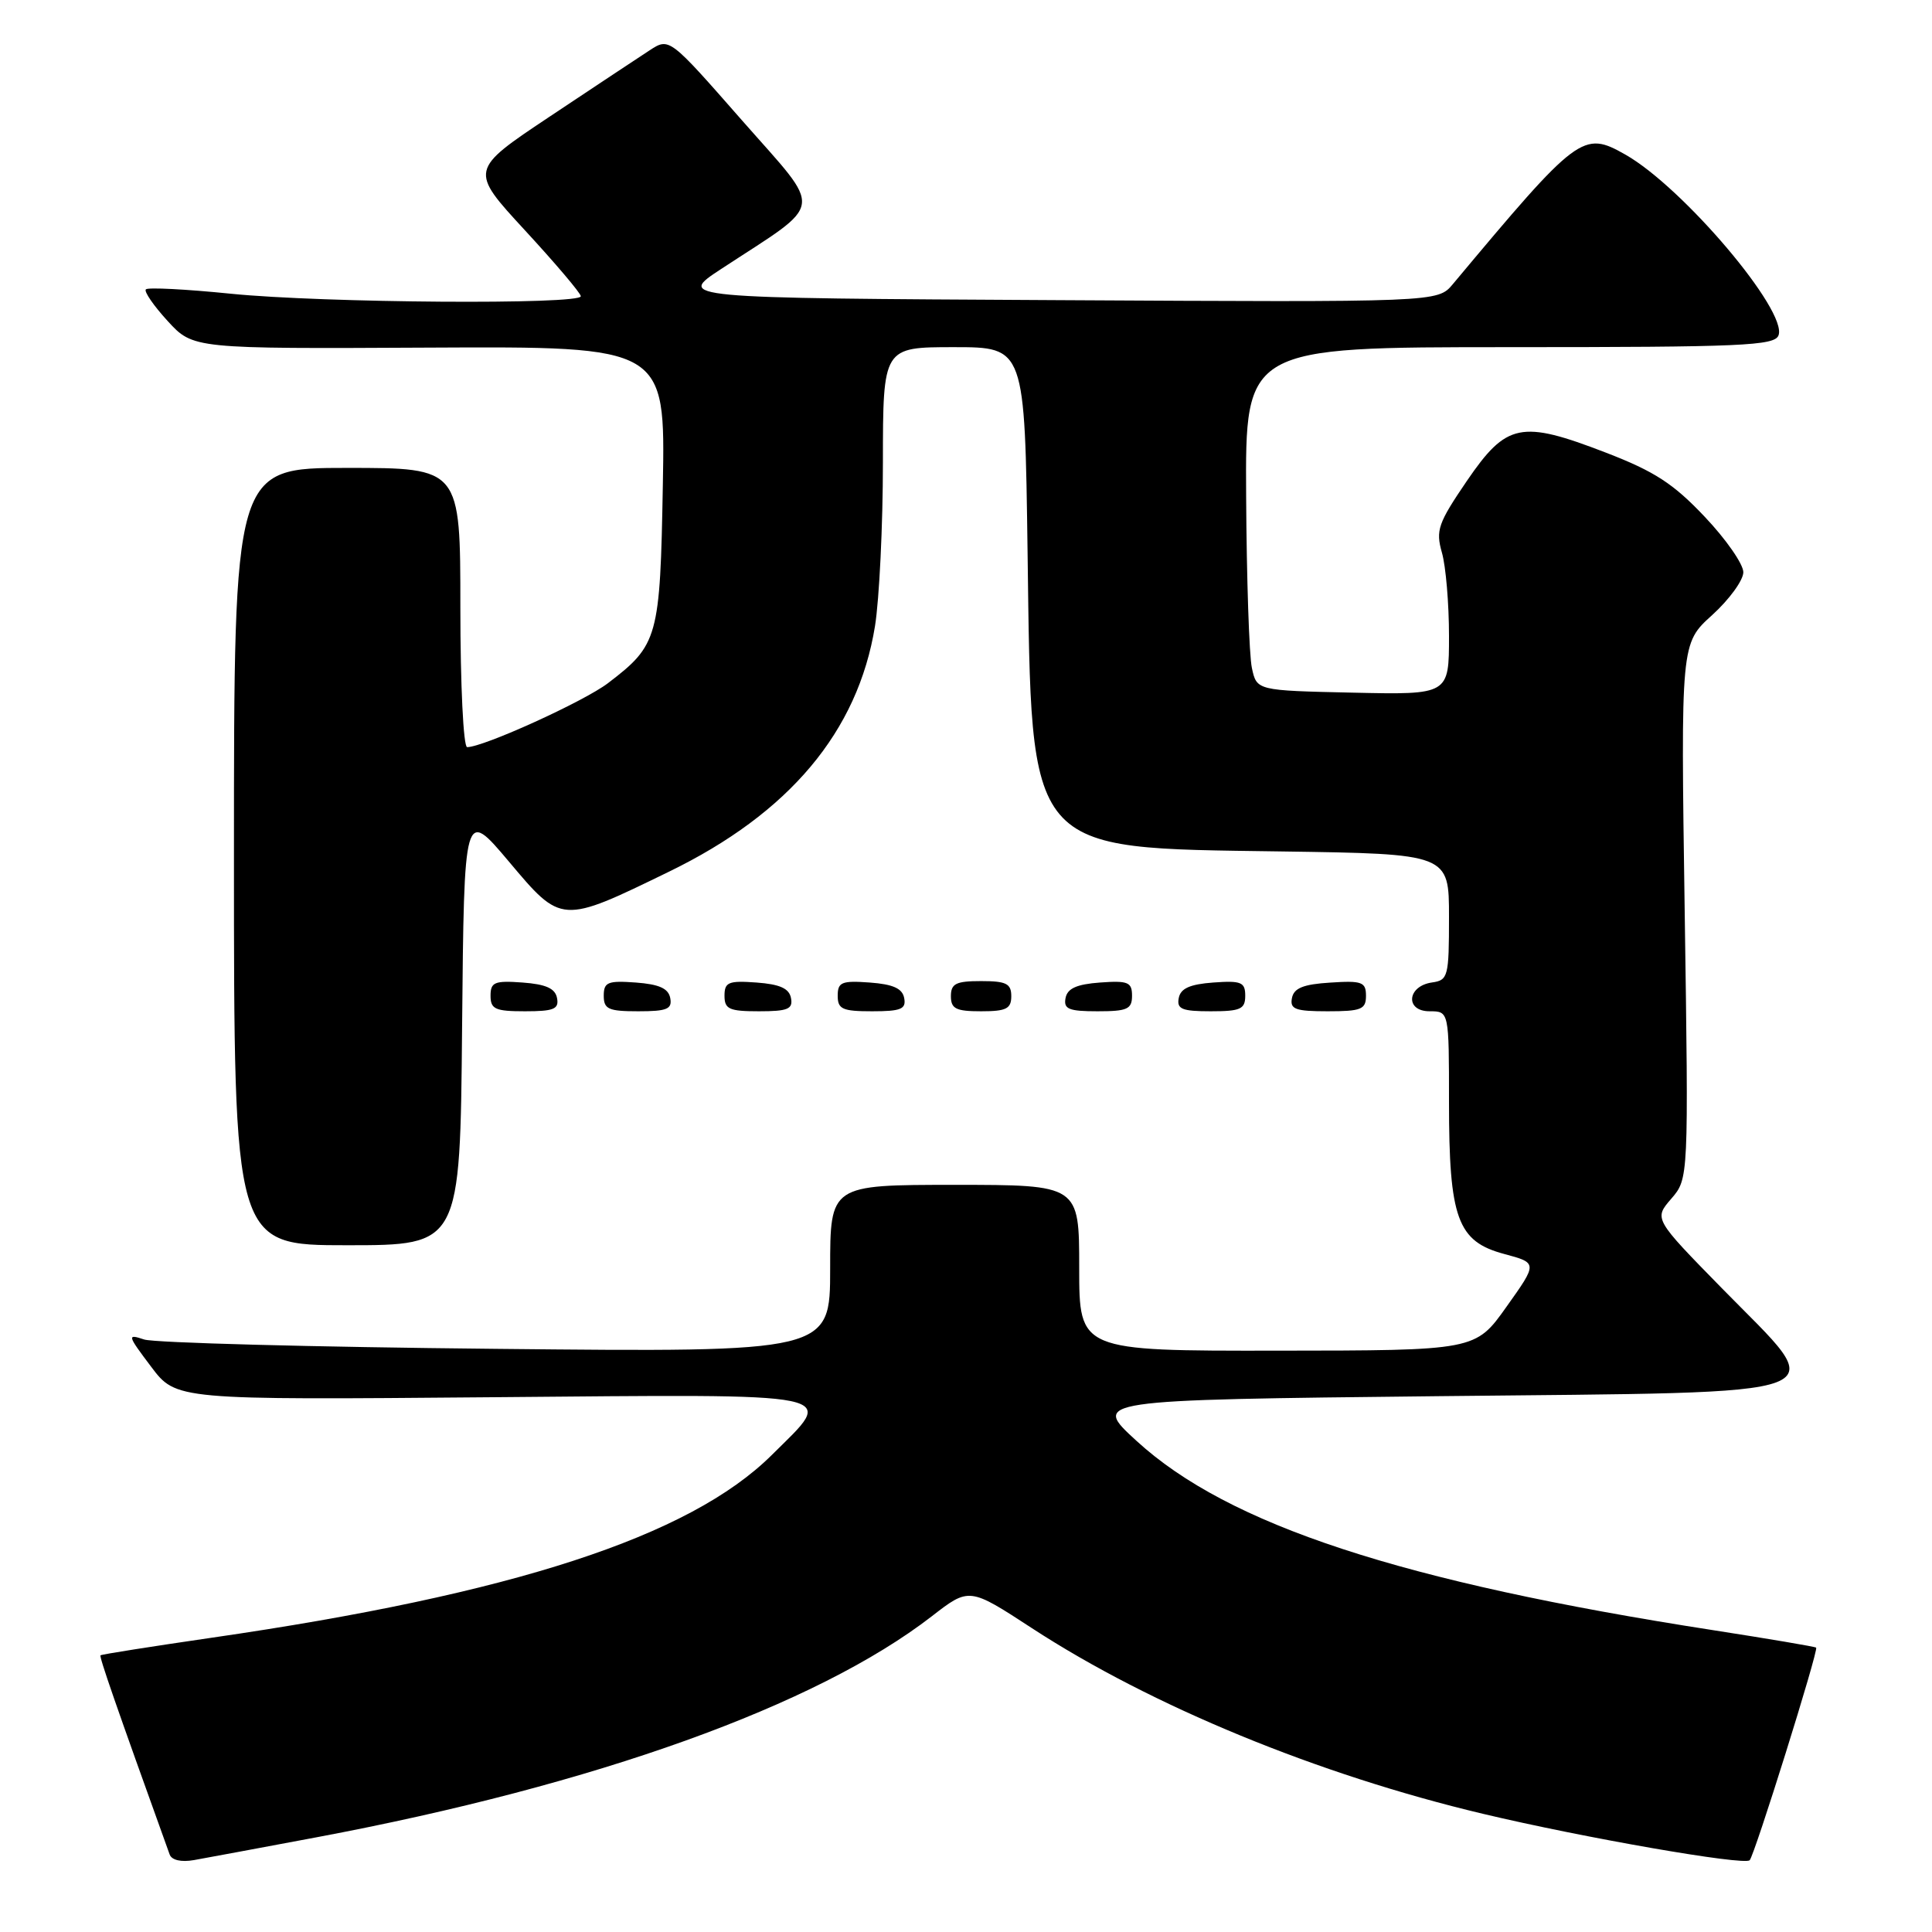 <?xml version="1.0" encoding="UTF-8" standalone="no"?>
<!DOCTYPE svg PUBLIC "-//W3C//DTD SVG 1.1//EN" "http://www.w3.org/Graphics/SVG/1.1/DTD/svg11.dtd" >
<svg xmlns="http://www.w3.org/2000/svg" xmlns:xlink="http://www.w3.org/1999/xlink" version="1.1" viewBox="0 0 256 256">
 <g >
 <path fill="currentColor"
d=" M 42.00 243.44 C 78.94 236.50 108.18 225.99 123.46 214.17 C 128.43 210.32 128.43 210.32 136.75 215.75 C 152.59 226.07 174.65 235.15 196.50 240.34 C 209.90 243.53 231.12 247.22 231.84 246.49 C 232.48 245.85 240.99 218.65 240.65 218.32 C 240.52 218.19 234.36 217.15 226.96 216.00 C 185.70 209.60 162.74 202.06 150.59 190.92 C 144.67 185.50 144.67 185.50 190.59 185.00 C 245.44 184.40 242.63 185.48 228.15 170.69 C 219.15 161.50 219.15 161.50 221.45 158.84 C 223.75 156.17 223.75 156.17 223.23 120.72 C 222.71 85.26 222.71 85.26 226.86 81.51 C 229.13 79.45 231.00 76.89 231.00 75.82 C 231.00 74.75 228.70 71.44 225.88 68.47 C 221.74 64.09 219.24 62.46 212.77 59.97 C 201.54 55.64 199.63 56.03 194.37 63.72 C 190.55 69.33 190.22 70.27 191.06 73.22 C 191.58 75.02 192.00 79.99 192.00 84.27 C 192.00 92.06 192.00 92.06 179.26 91.78 C 166.52 91.50 166.52 91.50 165.88 88.50 C 165.52 86.85 165.18 76.61 165.12 65.75 C 165.00 46.00 165.00 46.00 200.03 46.00 C 230.80 46.00 235.14 45.81 235.66 44.44 C 236.90 41.22 223.03 24.84 215.38 20.49 C 209.75 17.30 209.14 17.76 192.50 37.66 C 190.50 40.05 190.50 40.05 140.09 39.77 C 89.67 39.50 89.67 39.50 95.59 35.62 C 109.47 26.52 109.22 28.36 98.32 15.95 C 88.69 4.97 88.69 4.97 86.09 6.66 C 84.67 7.58 78.71 11.54 72.85 15.44 C 62.20 22.54 62.20 22.54 69.56 30.52 C 73.61 34.91 76.94 38.84 76.96 39.25 C 77.02 40.39 42.79 40.15 30.59 38.92 C 24.67 38.32 19.61 38.06 19.33 38.34 C 19.05 38.61 20.35 40.50 22.21 42.53 C 25.59 46.22 25.59 46.22 56.87 46.06 C 88.16 45.90 88.16 45.90 87.83 64.25 C 87.47 84.54 87.21 85.45 80.55 90.53 C 77.37 92.95 64.06 99.00 61.90 99.00 C 61.40 99.00 61.00 90.74 61.00 80.50 C 61.00 62.00 61.00 62.00 46.00 62.00 C 31.00 62.00 31.00 62.00 31.00 113.50 C 31.00 165.00 31.00 165.00 45.98 165.00 C 60.97 165.00 60.97 165.00 61.23 136.06 C 61.50 107.13 61.50 107.13 67.42 114.15 C 74.42 122.47 74.33 122.47 88.63 115.51 C 104.60 107.75 113.67 96.94 115.94 82.97 C 116.51 79.41 116.99 69.64 116.99 61.25 C 117.00 46.00 117.00 46.00 126.39 46.00 C 135.79 46.00 135.79 46.00 136.16 73.25 C 136.71 113.43 135.77 112.33 169.75 112.82 C 192.00 113.14 192.00 113.14 192.00 121.50 C 192.00 129.40 191.88 129.88 189.76 130.18 C 186.44 130.65 186.14 134.00 189.43 134.00 C 192.00 134.00 192.00 134.00 192.00 146.03 C 192.00 161.46 193.11 164.50 199.32 166.16 C 203.75 167.35 203.75 167.35 199.62 173.15 C 195.50 178.95 195.50 178.95 169.25 178.97 C 143.00 179.00 143.00 179.00 143.00 168.00 C 143.00 157.00 143.00 157.00 126.50 157.00 C 110.00 157.00 110.00 157.00 110.00 168.09 C 110.00 179.18 110.00 179.18 65.75 178.73 C 41.41 178.49 20.42 177.93 19.10 177.49 C 16.82 176.73 16.86 176.90 20.02 181.09 C 23.34 185.50 23.34 185.50 65.17 185.14 C 112.74 184.74 110.79 184.33 102.25 192.81 C 91.39 203.59 67.96 211.23 28.03 217.01 C 20.07 218.17 13.45 219.21 13.32 219.34 C 13.13 219.53 15.33 225.87 22.48 245.73 C 22.75 246.48 24.01 246.77 25.71 246.47 C 27.25 246.20 34.58 244.83 42.00 243.44 Z  M 73.81 132.25 C 73.57 130.97 72.34 130.42 69.24 130.19 C 65.53 129.92 65.00 130.14 65.00 131.94 C 65.00 133.72 65.62 134.00 69.57 134.00 C 73.39 134.00 74.09 133.71 73.81 132.25 Z  M 88.81 132.25 C 88.57 130.97 87.34 130.42 84.24 130.19 C 80.53 129.92 80.00 130.14 80.00 131.94 C 80.00 133.72 80.62 134.00 84.57 134.00 C 88.39 134.00 89.09 133.71 88.81 132.25 Z  M 104.81 132.25 C 104.57 130.97 103.34 130.42 100.24 130.19 C 96.53 129.92 96.00 130.14 96.00 131.94 C 96.00 133.72 96.62 134.00 100.57 134.00 C 104.39 134.00 105.09 133.71 104.81 132.25 Z  M 119.81 132.25 C 119.57 130.97 118.34 130.42 115.24 130.19 C 111.53 129.92 111.00 130.14 111.00 131.94 C 111.00 133.72 111.62 134.00 115.57 134.00 C 119.39 134.00 120.09 133.71 119.81 132.25 Z  M 134.00 132.00 C 134.00 130.33 133.33 130.00 130.00 130.00 C 126.67 130.00 126.00 130.33 126.00 132.00 C 126.00 133.67 126.67 134.00 130.00 134.00 C 133.33 134.00 134.00 133.67 134.00 132.00 Z  M 150.00 131.94 C 150.00 130.14 149.47 129.92 145.76 130.19 C 142.66 130.42 141.43 130.97 141.19 132.25 C 140.91 133.71 141.61 134.00 145.43 134.00 C 149.38 134.00 150.00 133.72 150.00 131.94 Z  M 165.00 131.94 C 165.00 130.14 164.47 129.92 160.76 130.19 C 157.66 130.42 156.43 130.97 156.19 132.25 C 155.91 133.71 156.61 134.00 160.43 134.00 C 164.38 134.00 165.00 133.72 165.00 131.94 Z  M 181.00 131.95 C 181.00 130.12 180.47 129.92 176.26 130.20 C 172.69 130.42 171.44 130.93 171.19 132.25 C 170.90 133.73 171.64 134.00 175.93 134.00 C 180.38 134.00 181.00 133.75 181.00 131.95 Z "/>
</g>
</svg>